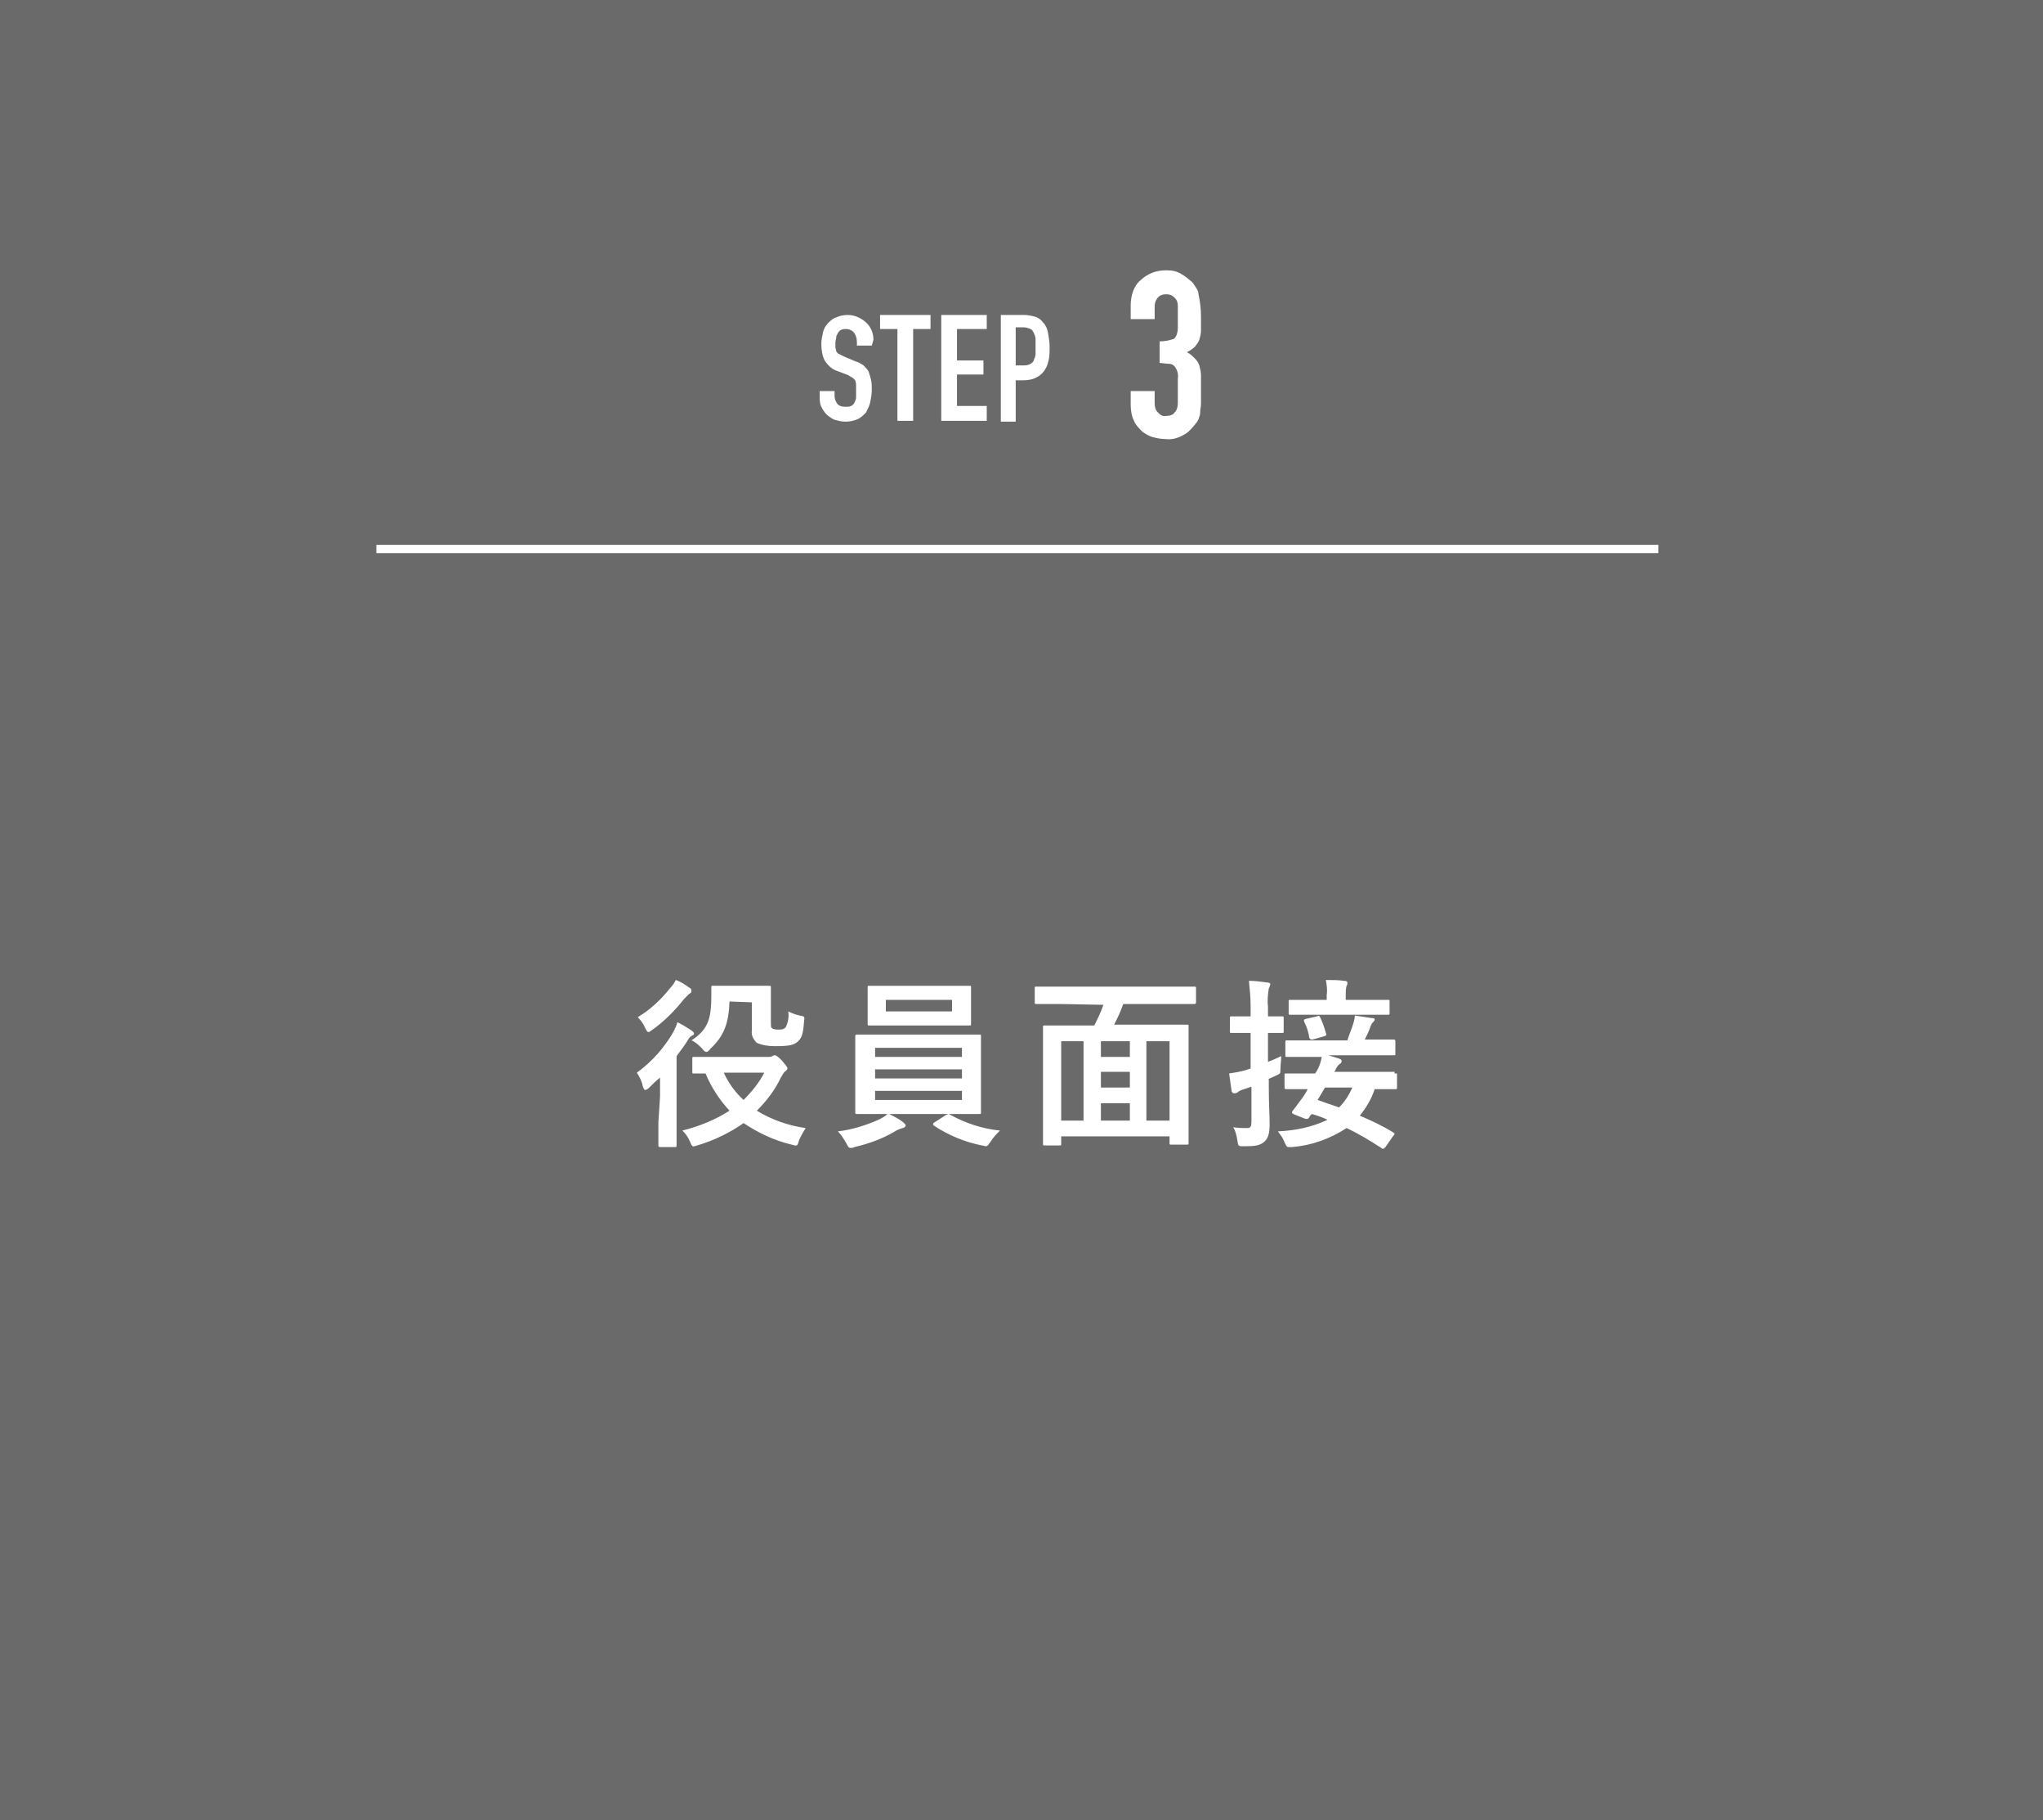 <?xml version="1.0" encoding="utf-8"?>
<!-- Generator: Adobe Illustrator 24.2.0, SVG Export Plug-In . SVG Version: 6.00 Build 0)  -->
<svg version="1.1" id="レイヤー_1" xmlns="http://www.w3.org/2000/svg" xmlns:xlink="http://www.w3.org/1999/xlink" x="0px"
	 y="0px" viewBox="0 0 247 220" style="enable-background:new 0 0 247 220;" xml:space="preserve">
<rect x="0" y="0" width="247" height="220" fill="#333333" stroke="none"/>
<style type="text/css">
	.st0{fill:#6A6A6A;}
	.st1{fill:#FFFFFF;}
	.st2{fill:none;stroke:#FFFFFF;}
</style>
<g id="グループ_1195" transform="translate(-711 -12093.124)">
	<rect id="長方形_330" x="711" y="12093.1" class="st0" width="247" height="220"/>
	<path id="パス_1342" class="st1" d="M851.1,12134.4c0.6,0,1.2-0.1,1.8-0.3c0.3-0.2,0.5-0.7,0.5-1.4v-2.6c0-0.4-0.1-0.7-0.4-1
		c-0.3-0.3-0.6-0.4-1-0.4c-0.4,0-0.8,0.1-1.1,0.5c-0.2,0.3-0.3,0.6-0.3,0.9v1.6h-2.9v-1.7c0-0.6,0.1-1.1,0.3-1.7
		c0.2-0.5,0.5-1,0.9-1.3c0.4-0.4,0.9-0.7,1.4-0.9c0.5-0.2,1.1-0.3,1.7-0.3c0.7,0,1.3,0.1,1.9,0.5c0.4,0.2,0.8,0.6,1.2,0.9
		c0.2,0.2,0.3,0.4,0.5,0.7c0.2,0.3,0.3,0.5,0.3,0.8c0.2,0.9,0.3,1.8,0.3,2.7c0,0.7,0,1.2,0,1.7c0,0.4-0.1,0.7-0.2,1.1
		c-0.1,0.3-0.3,0.5-0.5,0.8c-0.3,0.3-0.6,0.5-1,0.7c0.4,0.2,0.7,0.5,1,0.8c0.2,0.2,0.4,0.5,0.5,0.8c0.1,0.4,0.2,0.8,0.2,1.2
		c0,0.5,0,1,0,1.8c0,0.7,0,1.2,0,1.6c0,0.4-0.1,0.7-0.1,1.1c0,0.3-0.1,0.5-0.2,0.8c-0.1,0.2-0.2,0.4-0.4,0.6c-0.4,0.5-0.8,1-1.4,1.3
		c-0.7,0.4-1.4,0.6-2.2,0.5c-0.5,0-1-0.1-1.4-0.2c-0.5-0.1-1-0.4-1.4-0.7c-0.4-0.4-0.8-0.8-1-1.3c-0.3-0.6-0.4-1.3-0.4-2v-1.6h2.9
		v1.5c0,0.4,0.1,0.8,0.4,1.1c0.3,0.3,0.6,0.5,1,0.4c0.4,0,0.8-0.1,1-0.4c0.3-0.3,0.4-0.7,0.4-1.2v-2.9c0.1-0.6-0.1-1.1-0.4-1.5
		c-0.2-0.2-0.4-0.3-0.7-0.3c-0.4,0-0.8-0.1-1.1-0.1V12134.4z"/>
	<line id="線_7836" class="st2" x1="756.5" y1="12159.5" x2="911.5" y2="12159.5"/>
	<path id="パス_1340" class="st1" d="M797.8,12220.9c-2.1,0-2.8,0-2.9,0c-0.2,0-0.2,0-0.2,0.2v1.6c0,0.2,0,0.2,0.2,0.2
		c0.1,0,0.5,0,1.4,0c0.7,1.7,1.7,3.2,2.9,4.5c-1.7,1.1-3.7,1.9-5.7,2.4c0.4,0.4,0.7,0.8,0.9,1.3c0.3,0.7,0.3,0.7,0.9,0.5
		c2-0.6,3.9-1.5,5.6-2.7c1.8,1.2,3.7,2.1,5.8,2.6c0.7,0.2,0.7,0.2,0.9-0.5c0.2-0.5,0.5-1,0.8-1.5c-2.1-0.3-4.1-1-5.9-2.1
		c1.2-1.2,2.2-2.5,2.9-4c0.3-0.5,0.4-0.7,0.6-0.8c0.1-0.1,0.2-0.2,0.2-0.3c0-0.2-0.2-0.4-0.7-1c-0.5-0.5-0.7-0.6-0.8-0.6
		c-0.1,0-0.2,0-0.3,0.1c-0.2,0.1-0.3,0.1-0.5,0.1L797.8,12220.9z M803.4,12222.8c-0.6,1.2-1.5,2.3-2.5,3.3c-1-0.9-1.8-2-2.4-3.3
		H803.4z M801.9,12214.3v3.4c-0.1,0.6,0.2,1.1,0.6,1.5c0.7,0.3,1.4,0.4,2.2,0.4c1.6,0,2.3-0.1,2.8-0.6c0.4-0.4,0.6-0.8,0.7-2.3
		c0.1-0.7,0.1-0.7-0.5-0.8c-0.5-0.1-1-0.3-1.4-0.5c0.1,0.6,0,1.3-0.3,1.9c-0.2,0.2-0.3,0.3-0.9,0.3c-0.5,0-0.7-0.1-0.8-0.2
		c-0.1-0.1-0.1-0.3-0.1-0.7v-2.4c0-1.1,0-1.7,0-1.8c0-0.2,0-0.2-0.3-0.2c-0.1,0-0.6,0-2.1,0h-2.5c-1.5,0-2,0-2.1,0
		c-0.2,0-0.2,0-0.2,0.2c0,0.1,0,0.5,0,1c0,2.8-0.4,4.1-2.4,5.4c0.5,0.2,0.9,0.6,1.3,1c0.2,0.3,0.4,0.4,0.5,0.4
		c0.1,0,0.3-0.1,0.5-0.4c1.6-1.5,2.2-3,2.3-5.7L801.9,12214.3z M790.6,12228.8c0,1.8,0,2.6,0,2.7c0,0.2,0,0.3,0.2,0.3h1.8
		c0.2,0,0.2,0,0.2-0.3c0-0.1,0-0.9,0-2.7v-8c0.5-0.7,1-1.3,1.4-2c0.1-0.2,0.3-0.4,0.5-0.5c0.1,0,0.2-0.1,0.2-0.2
		c0-0.2-0.1-0.2-0.3-0.4c-0.6-0.4-1.1-0.7-1.7-1c-0.1,0.4-0.3,0.8-0.5,1.2c-1.1,1.9-2.6,3.6-4.4,4.9c0.3,0.5,0.6,1,0.7,1.6
		c0.1,0.3,0.2,0.5,0.3,0.5s0.3-0.1,0.5-0.3c0.4-0.4,0.8-0.8,1.3-1.2c0,0.8,0,1.7,0,2.3L790.6,12228.8z M792.7,12211.6
		c-0.2,0.4-0.4,0.7-0.7,1c-1.1,1.4-2.4,2.6-3.9,3.5c0.4,0.4,0.7,0.8,0.9,1.3c0.2,0.4,0.3,0.5,0.4,0.5c0.1,0,0.2-0.1,0.5-0.3
		c1.4-1,2.7-2.3,3.8-3.7c0.2-0.2,0.4-0.4,0.6-0.6c0.2-0.1,0.3-0.2,0.3-0.4c0-0.2-0.1-0.3-0.3-0.4
		C793.9,12212.2,793.3,12211.8,792.7,12211.6z M826.3,12227.8c2.2,0,2.9,0,3.1,0c0.2,0,0.2,0,0.2-0.2c0-0.1,0-0.8,0-2.3v-4.6
		c0-1.5,0-2.2,0-2.3c0-0.2,0-0.2-0.2-0.2c-0.1,0-0.9,0-3.1,0h-8.5c-2.2,0-2.9,0-3.1,0c-0.2,0-0.3,0-0.3,0.2c0,0.1,0,0.8,0,2.3v4.6
		c0,1.5,0,2.2,0,2.3c0,0.2,0,0.2,0.3,0.2c0.1,0,0.9,0,3.1,0h0.5c-0.3,0.3-0.7,0.5-1.1,0.7c-1.6,0.7-3.2,1.2-4.9,1.4
		c0.4,0.4,0.7,0.9,1,1.4c0.2,0.4,0.3,0.6,0.5,0.6c0.2,0,0.3,0,0.5-0.1c1.7-0.4,3.4-1,4.9-1.9c0.3-0.2,0.6-0.3,0.9-0.4
		c0.2,0,0.4-0.2,0.4-0.3c0-0.1-0.1-0.2-0.3-0.4c-0.5-0.4-1.1-0.7-1.7-1L826.3,12227.8z M827.3,12226.1h-10.5v-1.1h10.5V12226.1z
		 M816.8,12223.5v-1.1h10.5v1.1H816.8z M816.8,12219.8h10.5v1.1h-10.5V12219.8z M819,12212.3c-2.1,0-2.8,0-2.9,0
		c-0.2,0-0.2,0-0.2,0.2c0,0.1,0,0.5,0,1.5v1.4c0,0.9,0,1.3,0,1.5c0,0.2,0,0.2,0.2,0.2c0.2,0,0.9,0,2.9,0h6.3c2.1,0,2.8,0,2.9,0
		c0.2,0,0.2,0,0.2-0.2c0-0.1,0-0.5,0-1.5v-1.4c0-1,0-1.3,0-1.5c0-0.2,0-0.2-0.2-0.2c-0.1,0-0.9,0-2.9,0H819z M826.1,12215.4h-8v-1.4
		h8L826.1,12215.4z M824,12228.8c-0.2,0.1-0.2,0.2-0.2,0.2c0,0.1,0,0.1,0.1,0.2c1.8,1.2,3.8,2,5.8,2.4c0.2,0,0.3,0.1,0.5,0.1
		c0.2,0,0.3-0.2,0.6-0.6c0.3-0.5,0.7-0.9,1.1-1.3c-2.1-0.2-4.2-0.9-6-1.9c-0.1,0-0.1-0.1-0.2-0.1c-0.1,0-0.2,0.1-0.3,0.1
		L824,12228.8z M844.4,12214.6c-0.3,0.9-0.7,1.7-1.1,2.5h-3c-2.1,0-2.8,0-3,0c-0.2,0-0.2,0-0.2,0.2c0,0.2,0,1.1,0,4.6v3.5
		c0,4.9,0,5.8,0,6c0,0.2,0,0.2,0.2,0.2h1.8c0.2,0,0.2,0,0.2-0.2v-0.9h13.1v0.8c0,0.2,0,0.2,0.2,0.2h1.9c0.2,0,0.2,0,0.2-0.2
		c0-0.1,0-1.1,0-5.9v-4c0-3.1,0-4,0-4.2c0-0.2,0-0.2-0.2-0.2c-0.2,0-0.9,0-3,0h-5.8c0.4-0.8,0.8-1.6,1.1-2.5h5.7c2,0,2.6,0,2.8,0
		c0.2,0,0.3,0,0.3-0.2v-1.7c0-0.2,0-0.2-0.3-0.2c-0.1,0-0.8,0-2.8,0h-13.4c-2,0-2.6,0-2.8,0c-0.2,0-0.2,0-0.2,0.2v1.7
		c0,0.2,0,0.2,0.2,0.2c0.1,0,0.8,0,2.8,0L844.4,12214.6z M852.4,12219v9.6h-2.8v-9.6H852.4z M839.3,12219h2.7v9.6h-2.7V12219z
		 M844.1,12228.6v-2.1h3.5v2.1L844.1,12228.6z M844.1,12224.6v-1.9h3.5v1.9H844.1z M844.1,12220.9v-1.9h3.5v1.9H844.1z
		 M879.6,12222.9c0-0.3,0-0.2-0.2-0.2c-0.1,0-0.9,0-3,0h-4.1l0.1-0.1c0.1-0.3,0.3-0.6,0.5-0.8c0.2-0.1,0.3-0.2,0.3-0.4
		s-0.1-0.2-0.3-0.3l-1.3-0.4h4.9c2.1,0,2.9,0,3,0c0.2,0,0.2,0,0.2-0.2v-1.4c0-0.2,0-0.3-0.2-0.3c-0.1,0-0.9,0-3,0h-0.5
		c0.3-0.6,0.5-1,0.7-1.6c0.1-0.2,0.1-0.3,0.3-0.5c0.1-0.1,0.2-0.2,0.2-0.3c0-0.2-0.2-0.2-0.4-0.2c-0.7-0.1-1.2-0.2-2-0.3
		c0,0.3-0.1,0.7-0.2,1c-0.2,0.7-0.5,1.3-0.7,2h-4.3c-2.1,0-2.9,0-3,0c-0.2,0-0.2,0-0.2,0.3v1.5c0,0.2,0,0.2,0.2,0.2c0.1,0,0.9,0,3,0
		h1.2c-0.1,0.6-0.3,1.2-0.6,1.7l-0.2,0.3h-0.5c-2.1,0-2.9,0-3,0c-0.2,0-0.2,0-0.2,0.2v1.4c0,0.2,0,0.3,0.2,0.3c0.1,0,0.8,0,2.6,0
		c-0.2,0.4-0.4,0.7-0.6,1c-0.4,0.5-0.8,1.1-1.2,1.6c-0.1,0.1-0.1,0.2-0.1,0.2c0,0.1,0.1,0.2,0.4,0.3l1,0.4c0.5,0.2,0.6,0.1,0.8-0.3
		l0.2-0.2c0.7,0.2,1.3,0.4,1.9,0.7c-1.9,0.9-3.9,1.3-6,1.4c0.3,0.4,0.6,0.8,0.8,1.3c0.2,0.5,0.3,0.6,0.5,0.6c0.1,0,0.3,0,0.4,0
		c2.4-0.2,4.6-1,6.6-2.3c1.5,0.7,2.8,1.5,4.2,2.4c0.1,0.1,0.1,0.1,0.2,0.1c0.1,0,0.1,0,0.3-0.2l0.9-1.3c0.1-0.1,0.2-0.2,0.2-0.3
		c0-0.1-0.1-0.1-0.2-0.2c-1.3-0.8-2.6-1.4-4-2c0.8-1,1.4-2,1.8-3.2c1.7,0,2.4,0,2.5,0c0.2,0,0.2,0,0.2-0.3V12222.9z M874.5,12224.6
		c-0.4,0.9-0.9,1.7-1.6,2.4c-0.9-0.3-1.8-0.6-2.6-0.9c0.3-0.5,0.6-1,0.9-1.5H874.5z M864.3,12223.6l1.1-0.5c0.4-0.2,0.4-0.2,0.4-0.6
		c0-0.6,0.1-1.1,0.1-1.7c-0.6,0.3-1.1,0.5-1.6,0.7v-3.5c1.1,0,1.5,0,1.7,0c0.2,0,0.2,0,0.2-0.2v-1.6c0-0.2,0-0.2-0.2-0.2
		c-0.1,0-0.5,0-1.7,0v-1.2c-0.1-0.7,0-1.5,0.1-2.2c0.1-0.1,0.1-0.3,0.2-0.5c0-0.1-0.2-0.2-0.4-0.2c-0.7-0.1-1.5-0.2-2.2-0.2
		c0.1,1,0.2,2.1,0.2,3.1v1.2h-0.4c-1.4,0-1.8,0-1.9,0c-0.2,0-0.2,0-0.2,0.2v1.6c0,0.2,0,0.2,0.2,0.2c0.1,0,0.5,0,1.9,0h0.4v4.3
		l-0.6,0.2c-0.7,0.2-1.3,0.3-2,0.4c0.1,0.7,0.2,1.4,0.3,2.1c0,0.2,0.2,0.3,0.3,0.3c0.1,0,0.3,0,0.4-0.1c0.2-0.2,0.5-0.3,0.8-0.4
		l0.9-0.3v4.2c0,0.6-0.1,0.8-0.5,0.8c-0.6,0-1.1,0-1.7-0.1c0.3,0.5,0.4,1,0.5,1.6c0.1,0.7,0.1,0.7,0.8,0.7c1.4,0,1.9-0.1,2.4-0.5
		c0.5-0.4,0.7-1,0.7-2.2c0-1.1-0.1-2.3-0.1-4.4V12223.6z M875.9,12215.8c2.1,0,2.8,0,2.9,0c0.2,0,0.2,0,0.2-0.2v-1.4
		c0-0.2,0-0.2-0.2-0.2c-0.1,0-0.9,0-2.9,0h-2.2v-0.6c0-0.4,0-0.7,0.1-1.1c0.1-0.1,0.1-0.2,0.1-0.4c0-0.1-0.1-0.2-0.4-0.2
		c-0.7-0.1-1.4-0.1-2.2-0.1c0.1,0.6,0.2,1.2,0.1,1.8v0.6h-1.5c-2.1,0-2.8,0-2.9,0c-0.2,0-0.2,0-0.2,0.2v1.4c0,0.2,0,0.2,0.2,0.2
		c0.1,0,0.9,0,2.9,0H875.9z M871.1,12218.4c0.3-0.1,0.3-0.2,0.2-0.4c-0.2-0.7-0.4-1.3-0.7-1.9c-0.1-0.2-0.2-0.2-0.4-0.1l-1.3,0.3
		c-0.3,0.1-0.3,0.1-0.2,0.4c0.3,0.6,0.5,1.2,0.6,1.9c0.1,0.2,0.2,0.2,0.4,0.2L871.1,12218.4z"/>
	<path id="パス_1341" class="st1" d="M816.4,12134.9h-1.8v-0.4c0-0.4-0.1-0.8-0.3-1.1c-0.2-0.3-0.6-0.5-1-0.5
		c-0.2,0-0.4,0-0.6,0.1c-0.2,0.1-0.3,0.2-0.4,0.4c-0.1,0.2-0.2,0.3-0.2,0.5c0,0.2-0.1,0.4-0.1,0.6c0,0.2,0,0.4,0,0.6
		c0,0.2,0.1,0.3,0.1,0.5c0.1,0.1,0.2,0.3,0.3,0.3c0.2,0.1,0.4,0.2,0.6,0.3l1.4,0.6c0.4,0.1,0.7,0.3,1,0.5c0.2,0.2,0.4,0.4,0.6,0.7
		c0.1,0.3,0.2,0.6,0.3,1c0.1,0.4,0.1,0.8,0.1,1.3c0,0.5-0.1,1-0.2,1.5c-0.1,0.4-0.3,0.8-0.5,1.2c-0.3,0.3-0.6,0.6-1,0.8
		c-0.5,0.2-1,0.3-1.5,0.3c-0.4,0-0.8-0.1-1.2-0.2c-0.4-0.1-0.7-0.4-1-0.6c-0.3-0.3-0.5-0.6-0.7-1c-0.2-0.4-0.2-0.8-0.2-1.2v-0.7h1.8
		v0.6c0,0.3,0.1,0.6,0.3,0.9c0.2,0.3,0.6,0.4,1,0.4c0.3,0,0.5,0,0.7-0.1c0.2-0.1,0.3-0.2,0.4-0.4c0.1-0.2,0.2-0.4,0.2-0.6
		c0-0.2,0-0.5,0-0.8c0-0.3,0-0.6,0-0.8c0-0.2-0.1-0.4-0.1-0.5c-0.1-0.1-0.2-0.2-0.3-0.3c-0.2-0.1-0.4-0.2-0.5-0.3l-1.3-0.5
		c-0.7-0.2-1.2-0.7-1.6-1.3c-0.3-0.6-0.4-1.3-0.4-2c0-0.5,0.1-0.9,0.2-1.4c0.1-0.4,0.3-0.8,0.6-1.1c0.3-0.3,0.6-0.6,1-0.7
		c0.4-0.2,0.9-0.3,1.4-0.3c0.4,0,0.9,0.1,1.3,0.3c0.4,0.2,0.7,0.4,1,0.7c0.5,0.5,0.8,1.2,0.8,2L816.4,12134.9z M819.5,12144v-11.1
		h-2.1v-1.7h6.1v1.7h-2.1v11.1H819.5z M824.8,12144v-12.8h5.5v1.7h-3.6v3.8h3.2v1.7h-3.2v3.8h3.6v1.8H824.8z M832,12144v-12.8h2.8
		c0.5,0,0.9,0.1,1.3,0.2c0.4,0.1,0.8,0.4,1,0.7c0.3,0.3,0.5,0.7,0.6,1.2c0.1,0.6,0.2,1.2,0.2,1.8c0,0.5,0,1-0.1,1.5
		c-0.1,0.4-0.2,0.8-0.4,1.1c-0.2,0.4-0.6,0.8-1,1c-0.5,0.3-1.1,0.4-1.7,0.4h-0.9v5H832z M833.8,12132.9v4.4h0.9c0.3,0,0.6,0,0.9-0.2
		c0.2-0.1,0.4-0.3,0.4-0.5c0.1-0.2,0.2-0.4,0.2-0.7c0-0.3,0-0.6,0-0.9c0-0.3,0-0.6,0-0.9c0-0.2-0.1-0.5-0.2-0.7
		c-0.1-0.2-0.2-0.4-0.4-0.5c-0.3-0.1-0.5-0.2-0.8-0.2H833.8z"/>
</g>
</svg>
